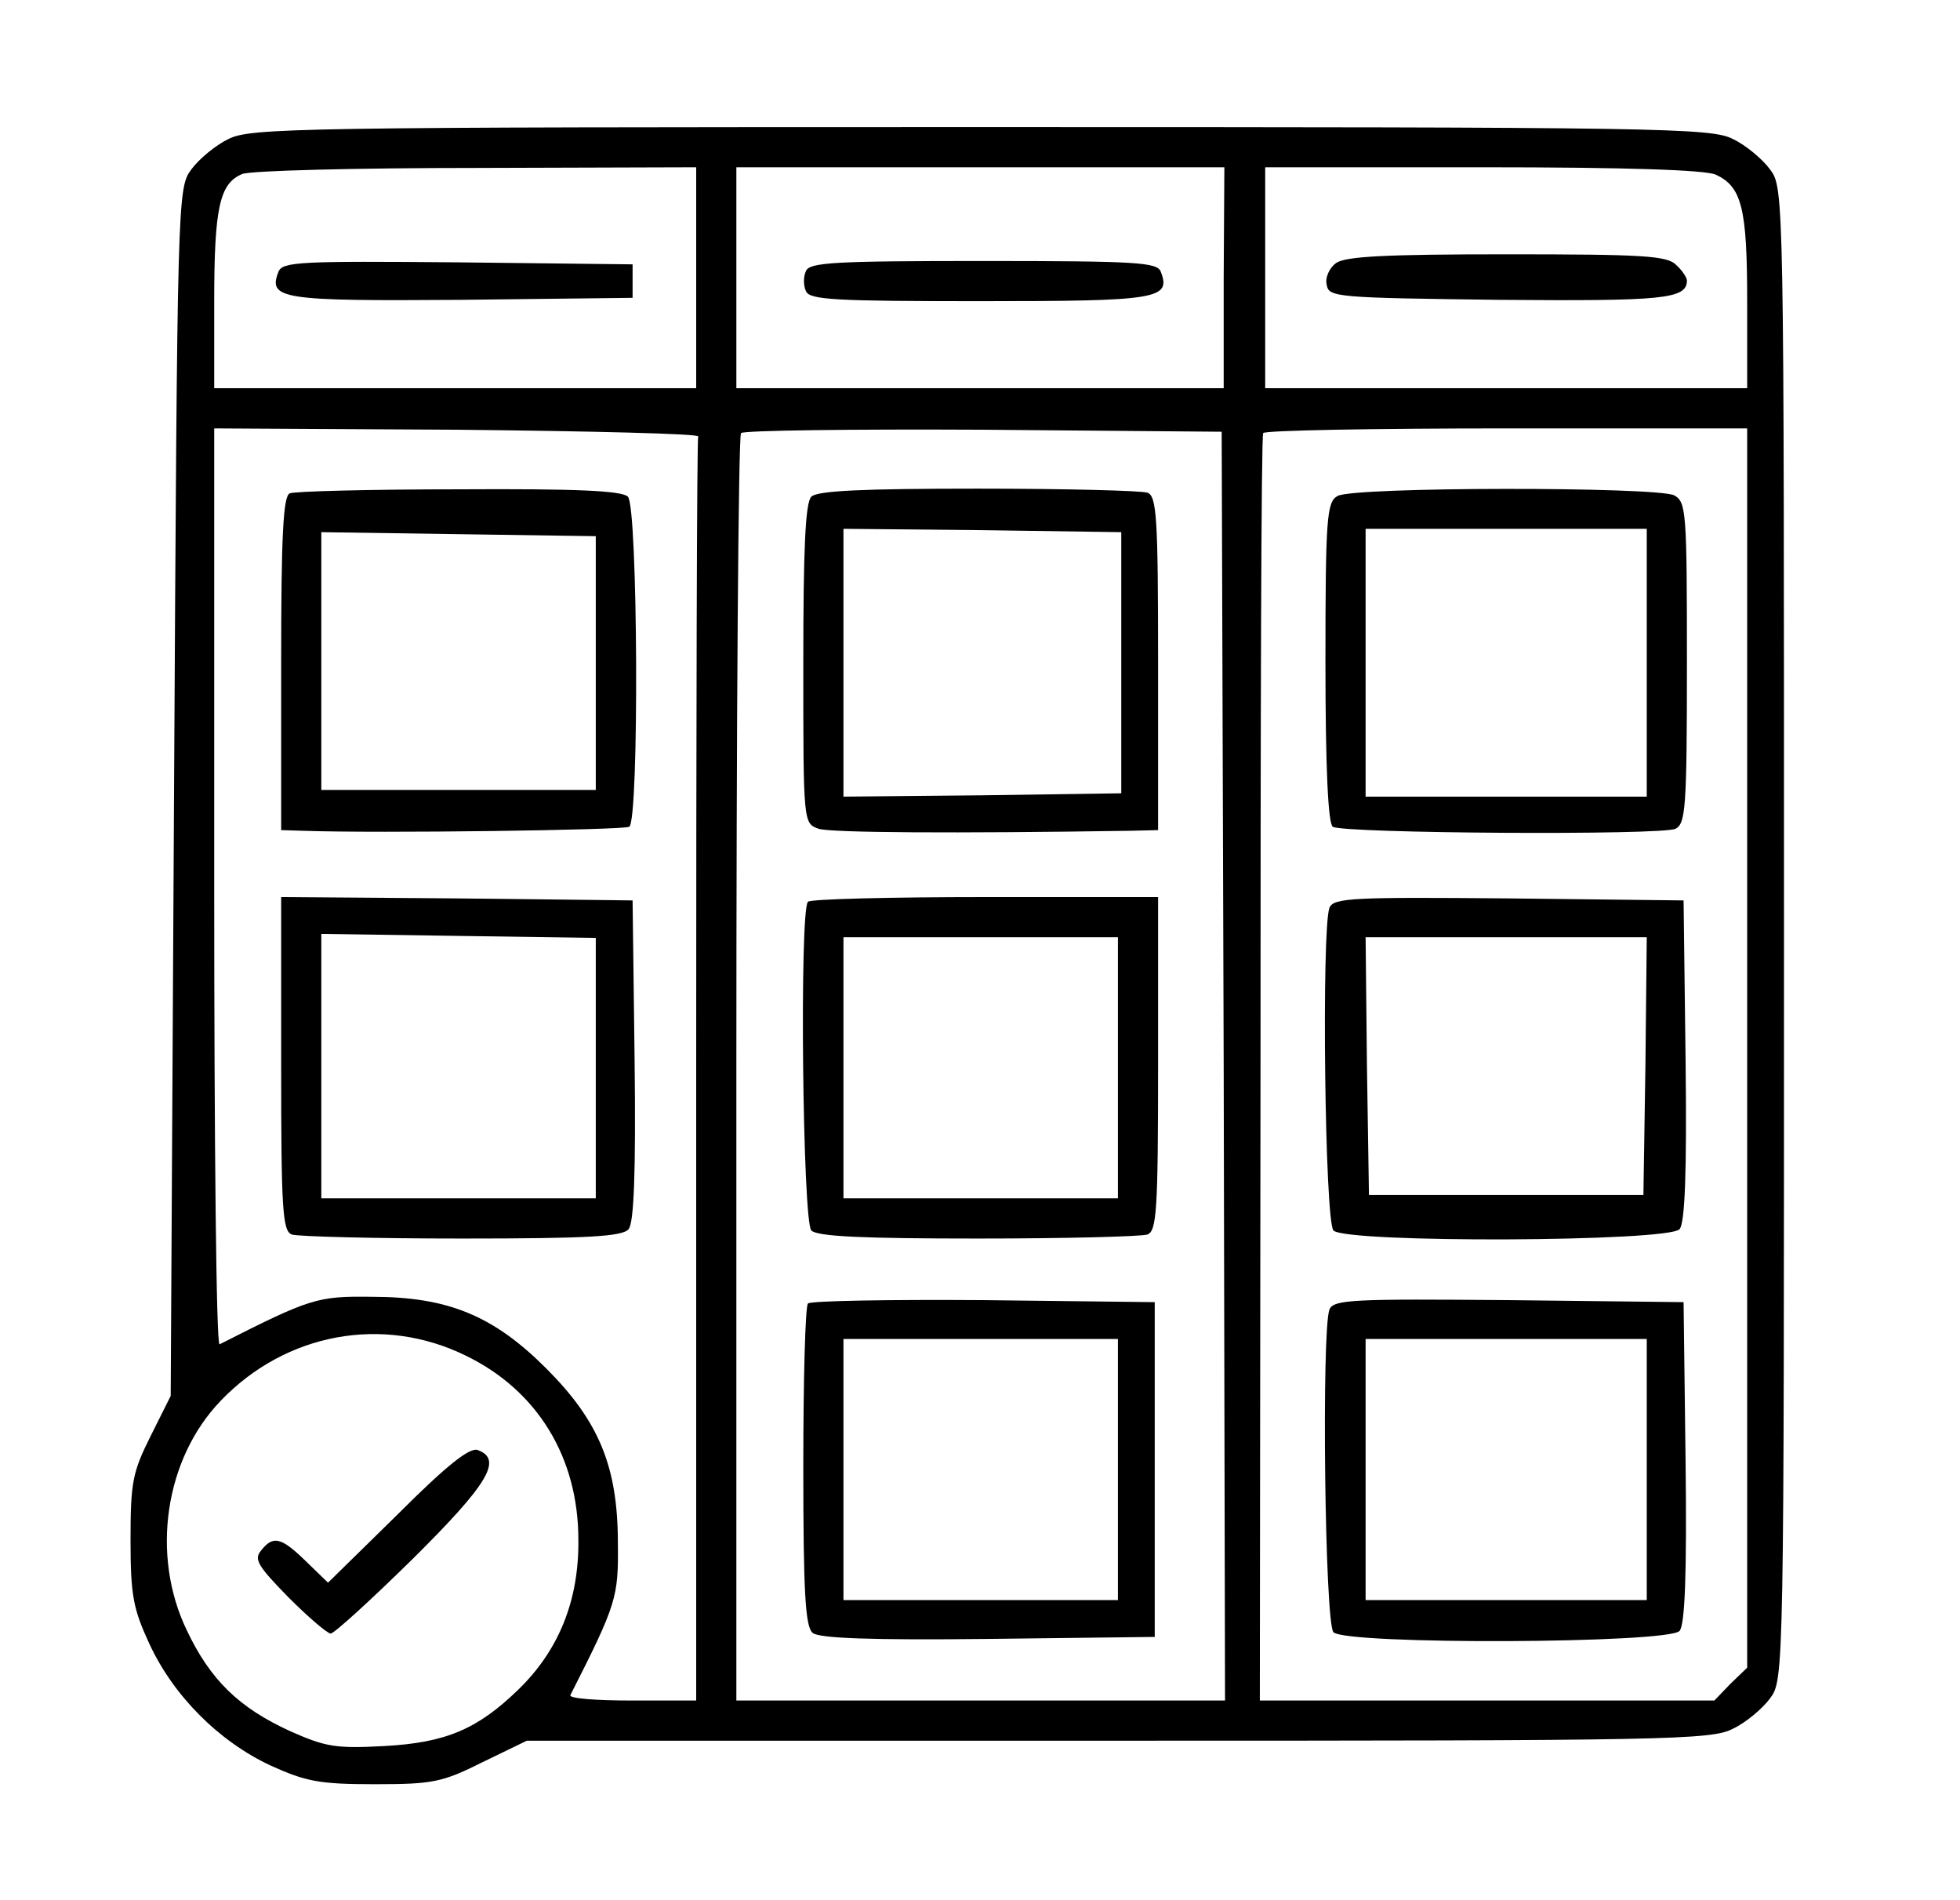 <?xml version="1.0" standalone="no"?>
<!DOCTYPE svg PUBLIC "-//W3C//DTD SVG 1.0//EN" "http://www.w3.org/TR/2001/REC-SVG-20010904/DTD/svg10.dtd">
<svg xmlns="http://www.w3.org/2000/svg" xmlns:xlink="http://www.w3.org/1999/xlink" id="body_1" width="65" height="63">

<g transform="matrix(0.222 0 0 0.222 -0 0.44)">
	<g transform="matrix(0.1 0 -0 -0.1 0 282)">
        <path d="M341 2632C 322 2623 297 2602 286 2587C 265 2559 265 2549 260 1657L260 1657L255 755L225 695C 198 641 195 626 195 540C 195 457 199 437 223 385C 259 307 327 239 404 203C 457 179 477 175 560 175C 647 175 661 178 721 208L721 208L787 240L1671 240C 2493 240 2557 241 2589 258C 2608 267 2633 288 2644 303C 2665 331 2665 334 2665 1445C 2665 2556 2665 2559 2644 2587C 2633 2602 2608 2623 2589 2632C 2557 2649 2483 2650 1465 2650C 447 2650 373 2649 341 2632zM1040 2425L1040 2260L680 2260L320 2260L320 2389C 320 2530 328 2566 362 2580C 375 2585 532 2589 713 2589L713 2589L1040 2590L1040 2425zM1828 2425L1828 2260L1464 2260L1100 2260L1100 2425L1100 2590L1464 2590L1829 2590L1828 2425zM2563 2579C 2602 2561 2610 2529 2610 2390L2610 2390L2610 2260L2250 2260L1890 2260L1890 2425L1890 2590L2215 2590C 2431 2590 2547 2586 2563 2579zM1043 2188C 1041 2183 1040 1757 1040 1240L1040 1240L1040 300L944 300C 891 300 850 303 852 308C 921 444 924 454 923 535C 923 649 895 717 816 796C 737 875 669 903 555 903C 474 904 464 901 328 832C 323 830 320 1137 320 1514L320 1514L320 2200L683 2198C 882 2196 1044 2192 1043 2188zM1828 1247L1830 300L1465 300L1100 300L1100 1243C 1100 1762 1103 2190 1107 2193C 1111 2197 1274 2199 1469 2198L1469 2198L1825 2195L1828 1247zM2610 1275L2610 349L2585 325L2561 300L2222 300L1882 300L1883 1243C 1883 1761 1884 2188 1887 2193C 1889 2197 2053 2200 2251 2200L2251 2200L2610 2200L2610 1275zM696 815C 803 763 864 663 864 540C 865 450 835 375 774 316C 713 257 666 237 574 232C 501 228 486 231 434 254C 357 289 314 331 279 405C 225 517 246 661 330 748C 427 849 572 876 696 815z" stroke="none" fill="#000000" fill-rule="nonzero" />
        <path d="M416 2434C 400 2393 420 2390 689 2392L689 2392L945 2395L945 2420L945 2445L684 2448C 449 2450 422 2449 416 2434z" stroke="none" fill="#000000" fill-rule="nonzero" />
        <path d="M1204 2435C 1200 2427 1200 2413 1204 2405C 1209 2392 1247 2390 1463 2390C 1729 2390 1750 2393 1734 2434C 1729 2448 1699 2450 1469 2450C 1247 2450 1209 2448 1204 2435z" stroke="none" fill="#000000" fill-rule="nonzero" />
        <path d="M1996 2447C 1986 2440 1979 2425 1982 2414C 1985 2396 1997 2395 2239 2392C 2485 2390 2520 2393 2520 2421C 2520 2425 2513 2436 2504 2444C 2491 2458 2454 2460 2251 2460C 2071 2460 2010 2457 1996 2447z" stroke="none" fill="#000000" fill-rule="nonzero" />
        <path d="M433 2103C 423 2100 420 2039 420 1849L420 1849L420 1600L453 1599C 565 1595 931 1600 940 1605C 955 1614 953 2083 938 2098C 929 2107 860 2110 686 2109C 553 2109 439 2106 433 2103zM890 1850L890 1660L685 1660L480 1660L480 1853L480 2045L685 2042L890 2039L890 1850z" stroke="none" fill="#000000" fill-rule="nonzero" />
        <path d="M420 1251C 420 1033 422 1001 436 996C 445 993 559 990 690 990C 879 990 930 993 939 1004C 947 1013 950 1089 948 1256L948 1256L945 1495L683 1498L420 1500L420 1251zM890 1245L890 1050L685 1050L480 1050L480 1248L480 1445L685 1442L890 1439L890 1245z" stroke="none" fill="#000000" fill-rule="nonzero" />
        <path d="M1212 2098C 1203 2089 1200 2020 1200 1848C 1200 1610 1200 1610 1223 1602C 1241 1596 1427 1595 1688 1599L1688 1599L1730 1600L1730 1849C 1730 2067 1728 2099 1714 2104C 1705 2107 1592 2110 1461 2110C 1290 2110 1221 2107 1212 2098zM1675 1850L1675 1655L1468 1652L1260 1650L1260 1850L1260 2050L1468 2048L1675 2045L1675 1850z" stroke="none" fill="#000000" fill-rule="nonzero" />
        <path d="M1207 1493C 1194 1481 1199 1015 1212 1002C 1221 993 1290 990 1461 990C 1592 990 1705 993 1714 996C 1728 1001 1730 1033 1730 1251L1730 1251L1730 1500L1472 1500C 1330 1500 1210 1497 1207 1493zM1670 1245L1670 1050L1465 1050L1260 1050L1260 1245L1260 1440L1465 1440L1670 1440L1670 1245z" stroke="none" fill="#000000" fill-rule="nonzero" />
        <path d="M1207 893C 1203 890 1200 780 1200 650C 1200 461 1203 410 1214 401C 1223 393 1301 390 1476 392L1476 392L1725 395L1725 645L1725 895L1469 898C 1329 899 1211 897 1207 893zM1670 645L1670 450L1465 450L1260 450L1260 645L1260 840L1465 840L1670 840L1670 645z" stroke="none" fill="#000000" fill-rule="nonzero" />
        <path d="M1998 2099C 1982 2090 1980 2067 1980 1850C 1980 1693 1984 1609 1991 1605C 2007 1595 2482 1592 2503 1602C 2518 1610 2520 1632 2520 1850C 2520 2076 2519 2090 2501 2100C 2475 2113 2021 2113 1998 2099zM2460 1850L2460 1650L2250 1650L2040 1650L2040 1850L2040 2050L2250 2050L2460 2050L2460 1850z" stroke="none" fill="#000000" fill-rule="nonzero" />
        <path d="M1986 1484C 1974 1453 1979 1015 1992 1002C 2011 983 2493 985 2509 1004C 2517 1013 2520 1089 2518 1256L2518 1256L2515 1495L2254 1498C 2022 1500 1992 1499 1986 1484zM2458 1248L2455 1055L2250 1055L2045 1055L2042 1248L2040 1440L2250 1440L2460 1440L2458 1248z" stroke="none" fill="#000000" fill-rule="nonzero" />
        <path d="M1986 884C 1974 853 1979 415 1992 402C 2011 383 2493 385 2509 404C 2517 413 2520 489 2518 656L2518 656L2515 895L2254 898C 2022 900 1992 899 1986 884zM2460 645L2460 450L2250 450L2040 450L2040 645L2040 840L2250 840L2460 840L2460 645z" stroke="none" fill="#000000" fill-rule="nonzero" />
        <path d="M594 578L490 476L457 508C 420 544 408 547 390 524C 379 511 385 501 431 454C 460 425 489 400 494 400C 499 400 554 450 617 512C 730 624 751 660 714 674C 702 679 667 651 594 578z" stroke="none" fill="#000000" fill-rule="nonzero" />
	</g>
</g>
</svg>